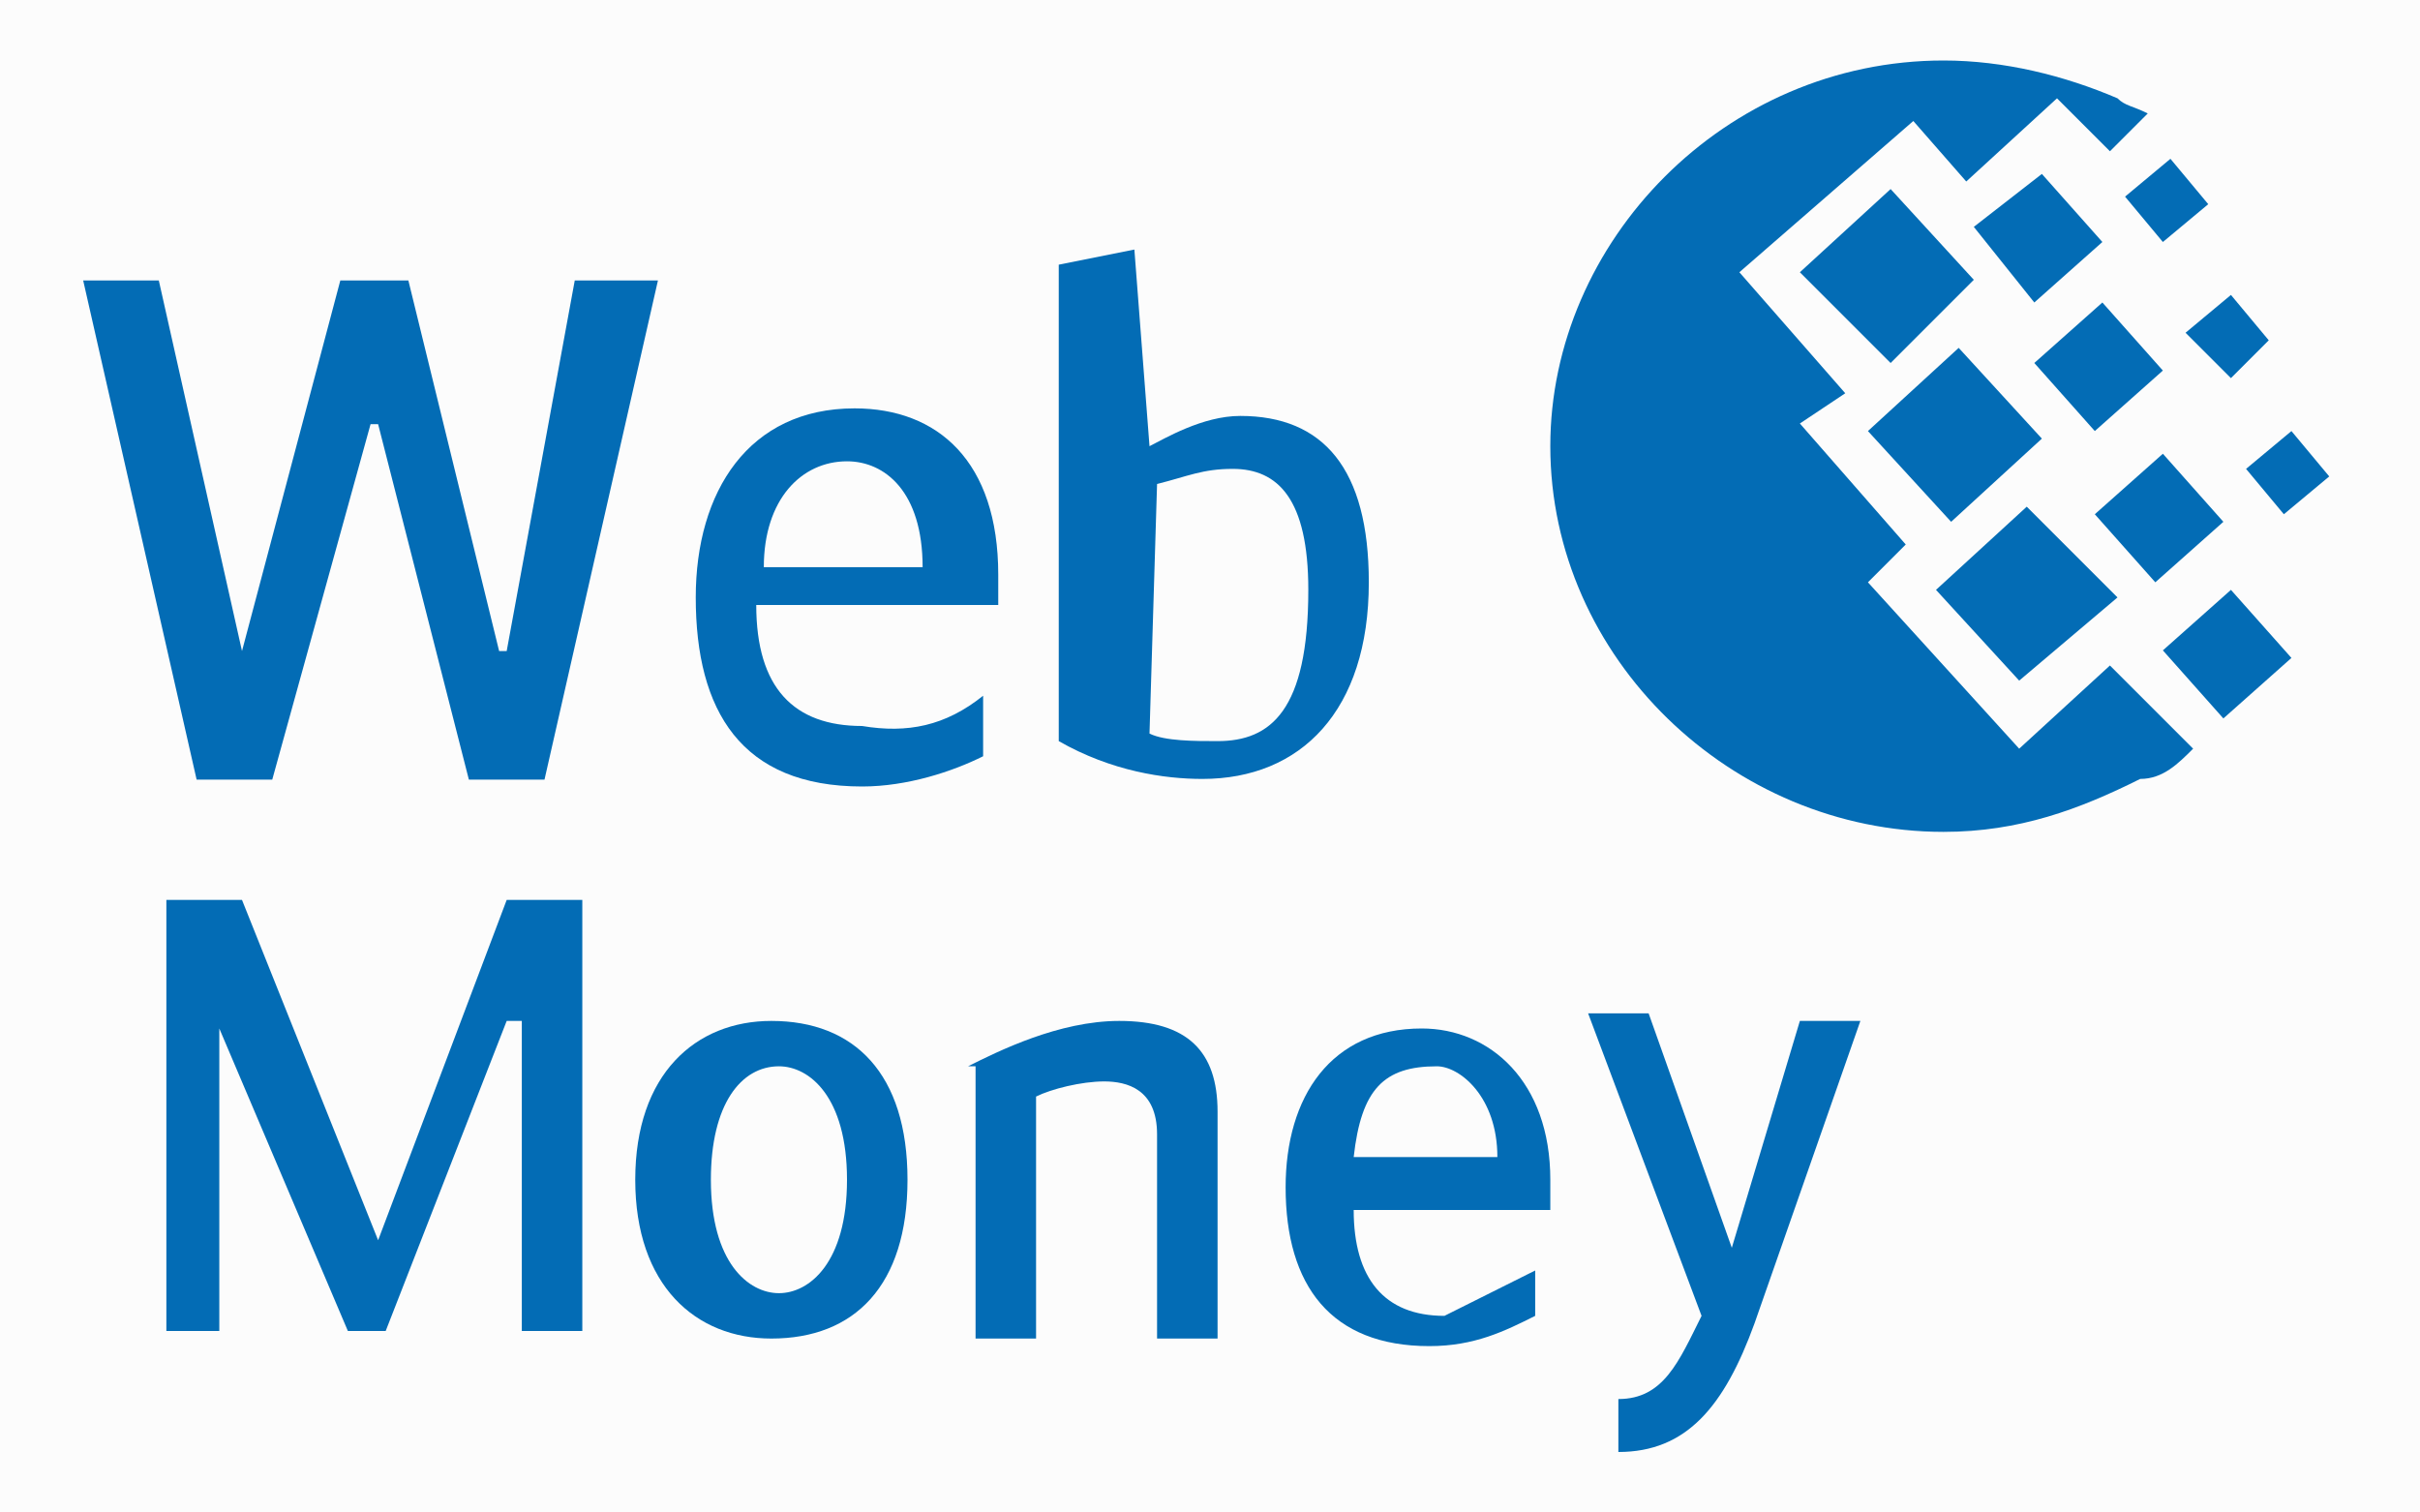 <?xml version="1.0" encoding="utf-8"?>
<!-- Generator: Adobe Illustrator 21.0.0, SVG Export Plug-In . SVG Version: 6.00 Build 0)  -->
<svg version="1.1" id="Слой_1" xmlns="http://www.w3.org/2000/svg" xmlns:xlink="http://www.w3.org/1999/xlink" x="0px" y="0px"
	 width="32px" height="20px" viewBox="0 0 32 20" style="enable-background:new 0 0 32 20;" xml:space="preserve">
<style type="text/css">
	.st0{fill:#FCFCFC;}
	.st1{fill:#036CB5;}
</style>
<rect class="st0" width="32" height="20"/>
<g>
	<path id="Combined-Shape" class="st1" d="M25.7,0.8c0.8,0,1.6,0.2,2.3,0.5c0.1,0.1,0.2,0.1,0.4,0.2L27.9,2l-0.7-0.7l-1.2,1.1
		l-0.7-0.8l-2.3,2l1.4,1.6l-0.6,0.4l1.4,1.6l-0.5,0.5l2,2.2l1.2-1.1l1.1,1.1c-0.2,0.2-0.4,0.4-0.7,0.4c-0.8,0.4-1.6,0.7-2.6,0.7
		c-2.8,0-5.2-2.3-5.2-5.1C20.5,3.2,22.8,0.8,25.7,0.8z M24.7,5.7l1.2-1.1l1.1,1.2l-1.2,1.1L24.7,5.7z M25.6,7.8l1.2-1.1L28,7.9
		L26.7,9L25.6,7.8z M23.8,3.6l1.2-1.1l1.1,1.2L25,4.8L23.8,3.6z M26.1,3L27,2.3l0.8,0.9l-0.9,0.8L26.1,3z M27.7,6.8L28.6,6l0.8,0.9
		l-0.9,0.8L27.7,6.8z M28.6,8.6l0.9-0.8l0.8,0.9l-0.9,0.8L28.6,8.6z M28.9,4.4l0.6-0.5l0.5,0.6L29.5,5L28.9,4.4z M28.1,2.6l0.6-0.5
		l0.5,0.6l-0.6,0.5L28.1,2.6z M29.7,6.2l0.6-0.5l0.5,0.6l-0.6,0.5L29.7,6.2z M26.9,4.8L27.8,4l0.8,0.9l-0.9,0.8L26.9,4.8z"/>
	<g id="Group-27" transform="translate(0, 2.609)">
		<polygon id="Fill-25" class="st1" points="5,3 4.9,3 3.6,7.7 2.6,7.7 1.1,1.1 2.1,1.1 3.2,6 3.2,6 4.5,1.1 5.4,1.1 6.6,6 6.7,6 
			7.6,1.1 8.7,1.1 7.2,7.7 6.2,7.7 		"/>
	</g>
	<path id="Fill-28" class="st1" d="M10.1,7.5h2.1c0-1-0.5-1.4-1-1.4C10.6,6.1,10.1,6.6,10.1,7.5 M13,9.2V10c-0.4,0.2-1,0.4-1.6,0.4
		c-1.6,0-2.2-1-2.2-2.5c0-1.4,0.7-2.5,2.1-2.5c1.1,0,1.9,0.7,1.9,2.2V8H10c0,1.1,0.5,1.6,1.4,1.6C12,9.7,12.5,9.6,13,9.2"/>
	<path id="Fill-30" class="st1" d="M15.2,9.7c0.2,0.1,0.6,0.1,0.9,0.1c0.7,0,1.2-0.4,1.2-2c0-1.2-0.4-1.6-1-1.6
		c-0.4,0-0.6,0.1-1,0.2L15.2,9.7L15.2,9.7z M15.2,5.9c0.2-0.1,0.7-0.4,1.2-0.4c1.1,0,1.7,0.7,1.7,2.2c0,1.7-0.9,2.6-2.2,2.6
		c-0.5,0-1.2-0.1-1.9-0.5V3.5l1-0.2L15.2,5.9L15.2,5.9z"/>
	<polygon id="Fill-32" class="st1" points="5,16.4 5,16.4 6.7,11.9 7.7,11.9 7.7,17.6 6.9,17.6 6.9,13.5 6.7,13.5 5.1,17.6 
		4.6,17.6 2.9,13.6 2.9,13.6 2.9,17.6 2.2,17.6 2.2,11.9 3.2,11.9 	"/>
	<path id="Fill-34" class="st1" d="M11.2,15.6c0-1.1-0.5-1.5-0.9-1.5c-0.5,0-0.9,0.5-0.9,1.5c0,1.1,0.5,1.5,0.9,1.5
		S11.2,16.7,11.2,15.6 M8.4,15.6c0-1.4,0.8-2.1,1.8-2.1c1.1,0,1.8,0.7,1.8,2.1s-0.7,2.1-1.8,2.1C9.2,17.7,8.4,17,8.4,15.6"/>
	<path id="Fill-36" class="st1" d="M12.8,14.1c0.4-0.2,1.2-0.6,2-0.6c0.9,0,1.3,0.4,1.3,1.2v3h-0.8v-2.7c0-0.6-0.4-0.7-0.7-0.7
		s-0.7,0.1-0.9,0.2v3.2h-0.8V14.1L12.8,14.1z"/>
	<path id="Fill-38" class="st1" d="M17.9,15.3h1.9c0-0.8-0.5-1.2-0.8-1.2C18.3,14.1,18,14.4,17.9,15.3 M20.3,16.8v0.6
		c-0.4,0.2-0.8,0.4-1.4,0.4c-1.3,0-1.9-0.8-1.9-2.1c0-1.2,0.6-2.1,1.8-2.1c0.9,0,1.7,0.7,1.7,2v0.4h-2.6c0,0.9,0.4,1.4,1.2,1.4
		C19.5,17.2,19.9,17,20.3,16.8"/>
	<path id="Fill-40" class="st1" d="M23.8,13.5h0.8l-1.4,4c-0.4,1.1-0.9,1.7-1.8,1.7v-0.7c0.6,0,0.8-0.5,1.1-1.1l-1.5-4h0.8l1.1,3.1
		l0,0L23.8,13.5z"/>
</g>
</svg>
